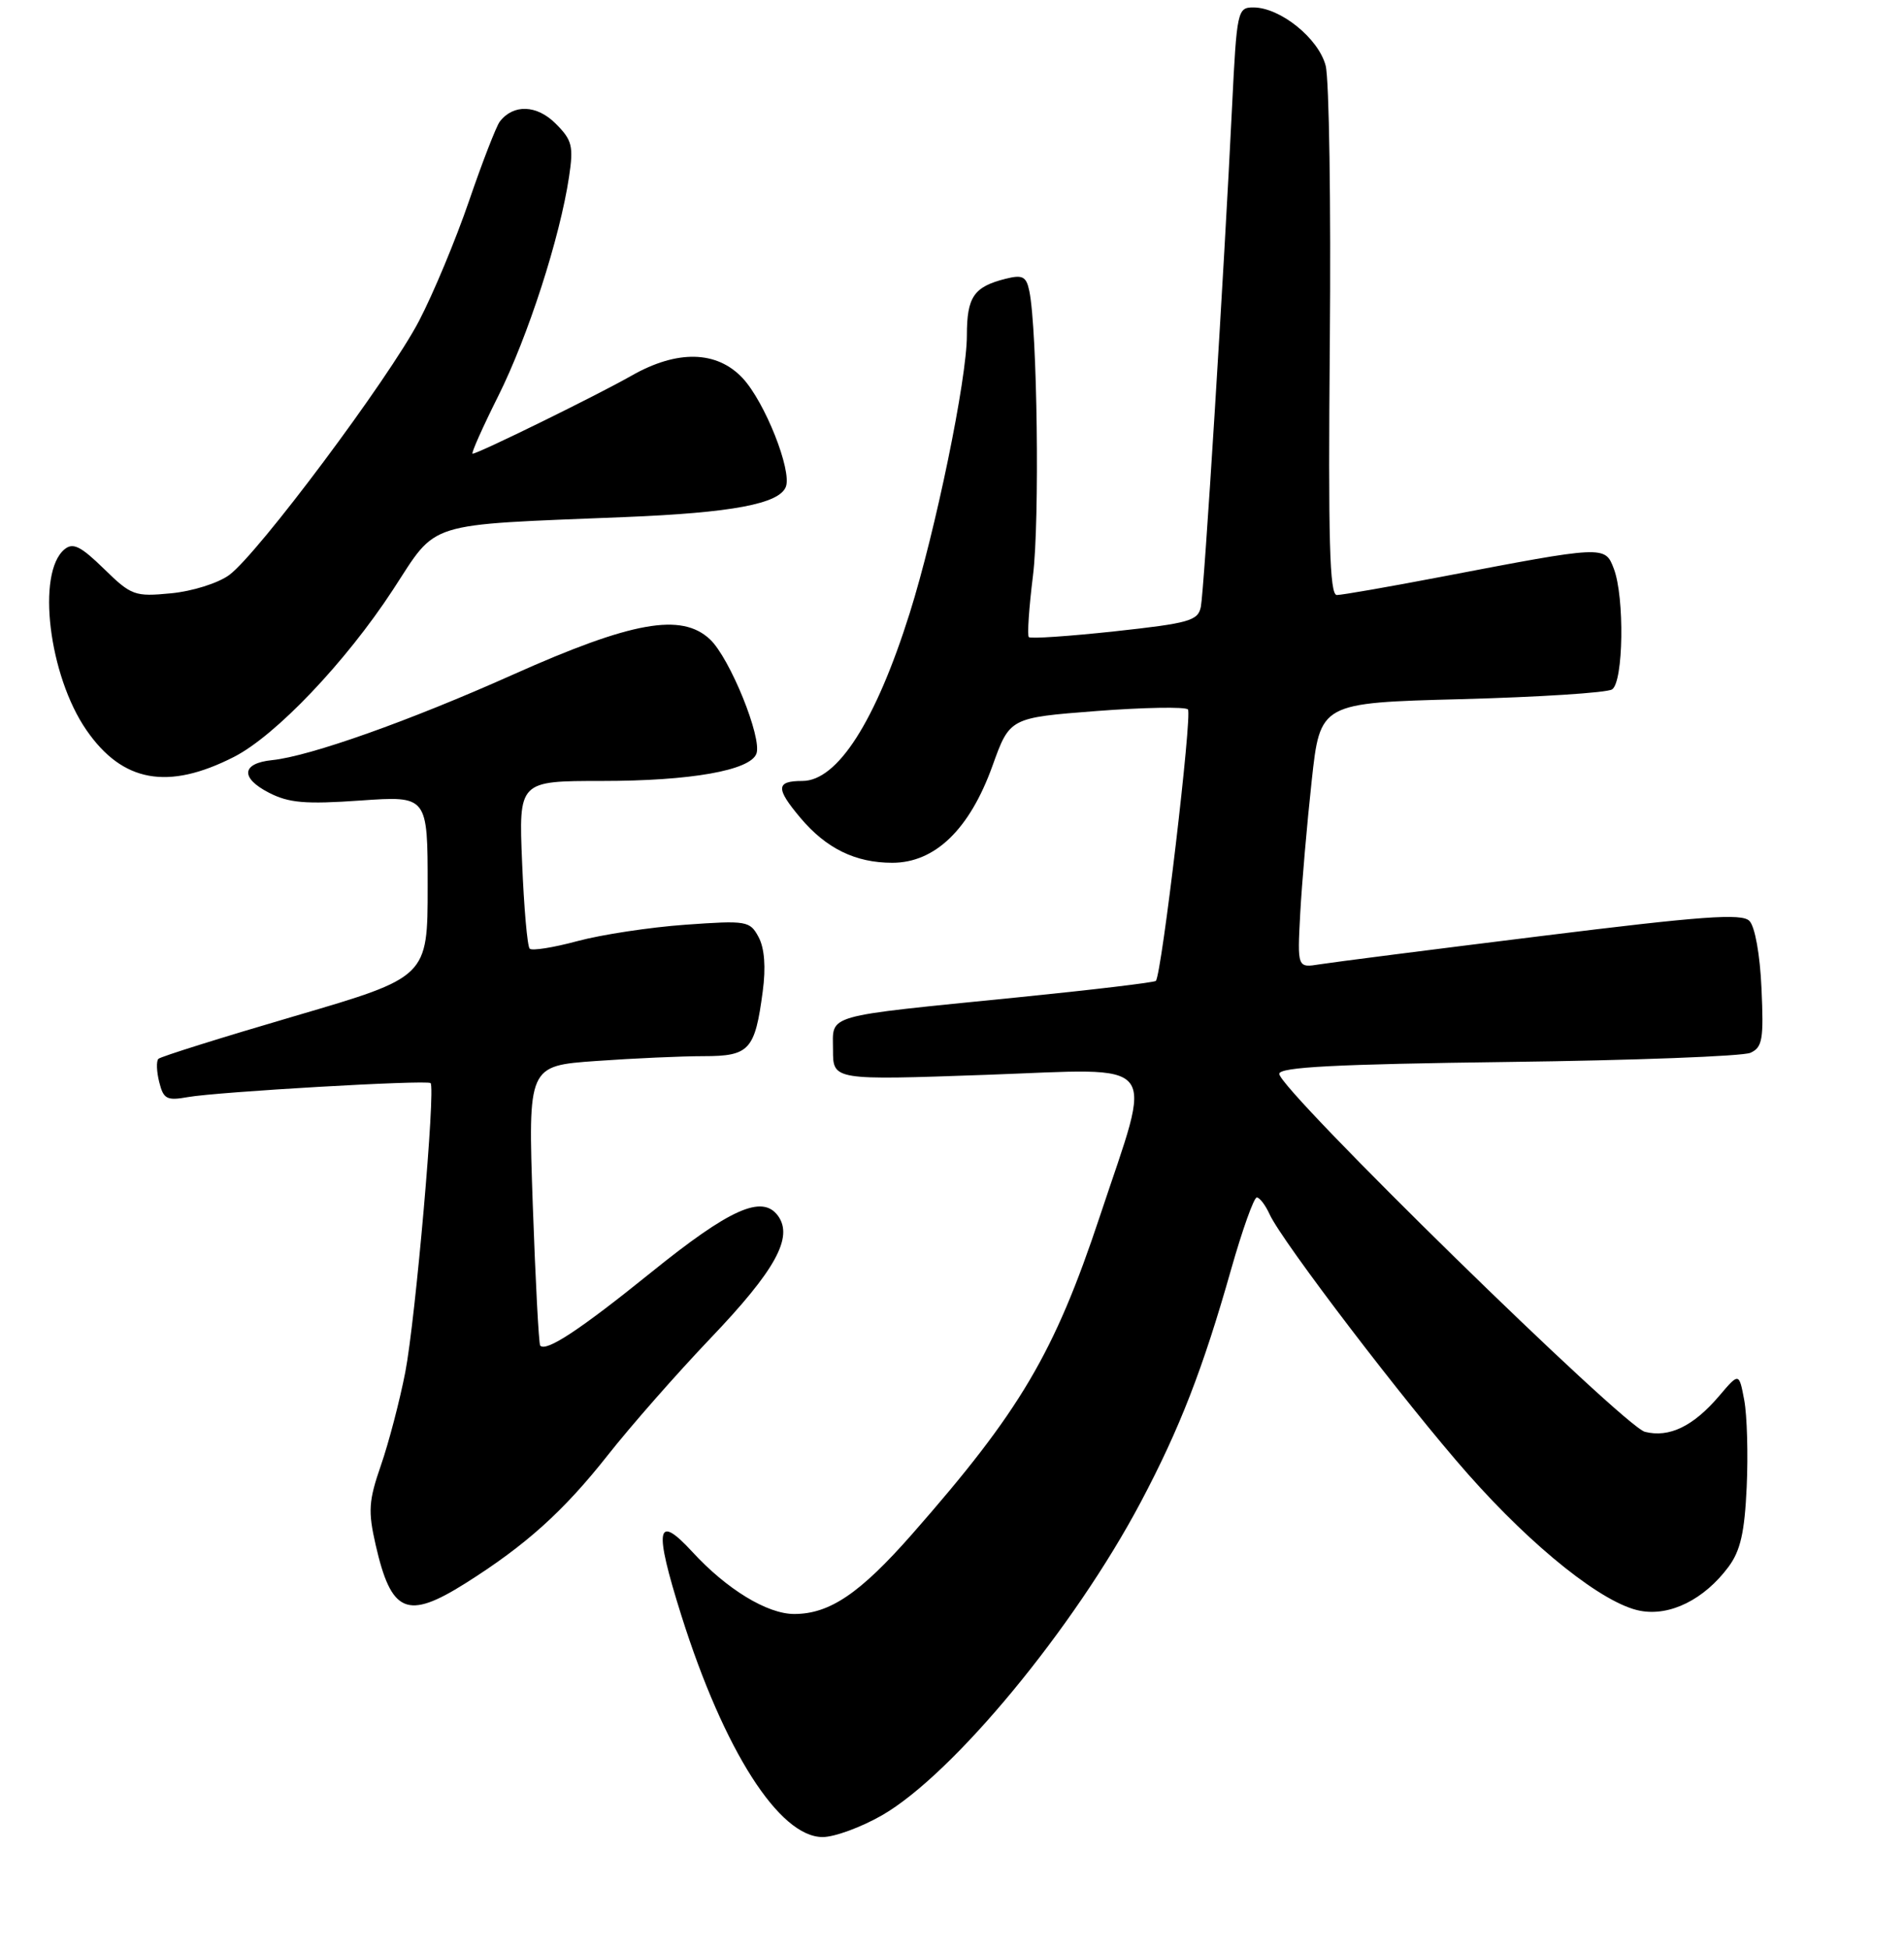 <?xml version="1.0" encoding="UTF-8" standalone="no"?>
<!DOCTYPE svg PUBLIC "-//W3C//DTD SVG 1.1//EN" "http://www.w3.org/Graphics/SVG/1.1/DTD/svg11.dtd" >
<svg xmlns="http://www.w3.org/2000/svg" xmlns:xlink="http://www.w3.org/1999/xlink" version="1.1" viewBox="0 0 256 262">
 <g >
 <path fill="currentColor"
d=" M 118.58 244.07 C 128.14 238.58 144.40 218.91 153.38 201.96 C 158.61 192.09 161.74 184.04 165.53 170.66 C 167.04 165.35 168.59 161.00 168.98 161.00 C 169.36 161.00 170.14 162.02 170.71 163.27 C 172.37 166.92 189.03 188.74 197.36 198.17 C 206.18 208.16 215.60 215.65 220.53 216.57 C 224.55 217.33 229.13 215.05 232.39 210.68 C 234.01 208.51 234.57 206.04 234.85 199.91 C 235.05 195.53 234.90 190.29 234.52 188.25 C 233.82 184.54 233.82 184.54 231.16 187.67 C 227.68 191.76 224.44 193.33 221.17 192.51 C 218.29 191.78 172.00 146.47 172.00 144.38 C 172.00 143.47 179.57 143.08 202.75 142.78 C 219.66 142.57 234.33 142.01 235.35 141.55 C 236.97 140.82 237.15 139.73 236.84 132.90 C 236.64 128.35 235.96 124.56 235.21 123.81 C 234.18 122.78 228.88 123.16 207.22 125.85 C 192.52 127.67 179.13 129.38 177.46 129.65 C 174.43 130.14 174.43 130.14 174.82 122.82 C 175.04 118.79 175.73 110.78 176.36 105.00 C 177.50 94.50 177.50 94.50 196.50 94.00 C 206.95 93.72 216.06 93.14 216.75 92.69 C 218.28 91.70 218.45 80.30 216.98 76.45 C 215.80 73.34 215.71 73.35 193.74 77.56 C 186.73 78.90 180.43 80.00 179.74 80.00 C 178.77 80.00 178.57 72.62 178.80 46.08 C 178.96 27.42 178.71 10.66 178.24 8.83 C 177.28 5.15 172.13 1.00 168.51 1.00 C 166.39 1.00 166.29 1.46 165.66 14.25 C 164.58 36.50 161.90 79.37 161.46 81.58 C 161.09 83.46 159.90 83.79 149.90 84.88 C 143.77 85.54 138.56 85.90 138.33 85.66 C 138.10 85.43 138.35 81.70 138.89 77.37 C 139.80 70.01 139.47 44.39 138.40 39.15 C 137.99 37.16 137.50 36.91 135.21 37.48 C 130.93 38.56 130.00 39.91 130.00 45.11 C 130.00 50.98 125.80 71.35 122.31 82.45 C 117.73 96.99 112.60 105.00 107.88 105.00 C 104.32 105.00 104.27 105.98 107.62 109.96 C 111.09 114.08 115.01 116.00 119.97 116.00 C 125.72 116.00 130.36 111.51 133.43 103.00 C 135.76 96.50 135.76 96.50 147.40 95.60 C 153.80 95.11 159.34 95.01 159.72 95.38 C 160.33 96.00 156.20 130.98 155.41 131.88 C 155.23 132.09 146.84 133.09 136.79 134.10 C 110.40 136.75 112.00 136.29 112.00 141.17 C 112.00 145.24 112.00 145.24 132.63 144.51 C 156.47 143.66 155.06 141.90 147.89 163.50 C 141.76 181.96 137.17 189.72 122.63 206.27 C 115.62 214.24 111.55 217.00 106.78 217.00 C 103.16 217.00 97.71 213.68 93.08 208.64 C 88.25 203.39 87.90 205.41 91.61 217.20 C 97.33 235.33 104.77 247.01 110.62 246.99 C 112.20 246.99 115.79 245.67 118.58 244.07 Z  M 62.55 212.89 C 70.68 207.77 75.75 203.21 81.71 195.66 C 84.81 191.72 91.02 184.66 95.50 179.96 C 104.25 170.80 106.71 166.35 104.60 163.46 C 102.48 160.57 98.13 162.52 87.49 171.12 C 77.95 178.82 73.41 181.81 72.63 180.91 C 72.44 180.69 71.99 172.13 71.63 161.90 C 70.99 143.30 70.99 143.30 80.15 142.65 C 85.19 142.29 91.70 142.00 94.62 142.00 C 100.76 142.00 101.51 141.18 102.55 133.31 C 102.99 130.05 102.79 127.48 102.00 126.00 C 100.83 123.81 100.41 123.74 92.14 124.33 C 87.39 124.67 80.86 125.66 77.64 126.53 C 74.42 127.40 71.53 127.86 71.22 127.55 C 70.90 127.24 70.45 122.04 70.20 115.99 C 69.74 105.00 69.74 105.00 80.93 105.00 C 92.85 105.00 100.84 103.59 101.70 101.34 C 102.50 99.24 98.14 88.48 95.46 85.96 C 91.63 82.36 84.97 83.55 69.00 90.69 C 55.03 96.94 41.66 101.68 36.58 102.20 C 32.48 102.62 32.28 104.58 36.14 106.57 C 38.83 107.96 41.04 108.15 48.46 107.63 C 57.50 107.00 57.50 107.00 57.50 119.19 C 57.50 131.37 57.50 131.37 39.67 136.60 C 29.87 139.47 21.60 142.06 21.30 142.36 C 21.00 142.66 21.05 144.07 21.41 145.49 C 21.98 147.78 22.43 148.01 25.28 147.50 C 29.23 146.80 57.35 145.17 57.89 145.62 C 58.59 146.21 55.87 177.37 54.49 184.50 C 53.74 188.35 52.27 193.97 51.22 197.00 C 49.56 201.79 49.47 203.17 50.51 207.72 C 52.61 216.90 54.73 217.81 62.55 212.89 Z  M 31.45 101.77 C 37.05 98.92 46.48 89.02 52.83 79.30 C 58.92 69.97 56.80 70.63 84.01 69.52 C 98.44 68.94 104.78 67.74 105.66 65.45 C 106.50 63.26 102.83 54.03 99.85 50.84 C 96.38 47.13 91.05 47.01 84.91 50.51 C 80.31 53.13 64.28 61.00 63.54 61.00 C 63.31 61.00 64.86 57.51 66.99 53.25 C 70.98 45.27 75.29 31.95 76.51 23.77 C 77.13 19.65 76.93 18.83 74.71 16.62 C 72.18 14.08 69.01 13.97 67.19 16.36 C 66.72 16.99 64.86 21.77 63.07 27.00 C 61.28 32.23 58.25 39.49 56.34 43.15 C 52.26 50.95 34.70 74.45 30.82 77.31 C 29.34 78.40 25.86 79.50 23.00 79.77 C 18.12 80.24 17.66 80.08 13.97 76.47 C 10.85 73.43 9.81 72.91 8.67 73.86 C 4.88 77.00 6.56 90.84 11.62 98.16 C 16.46 105.18 22.58 106.29 31.45 101.77 Z "/>
</g>
</svg>